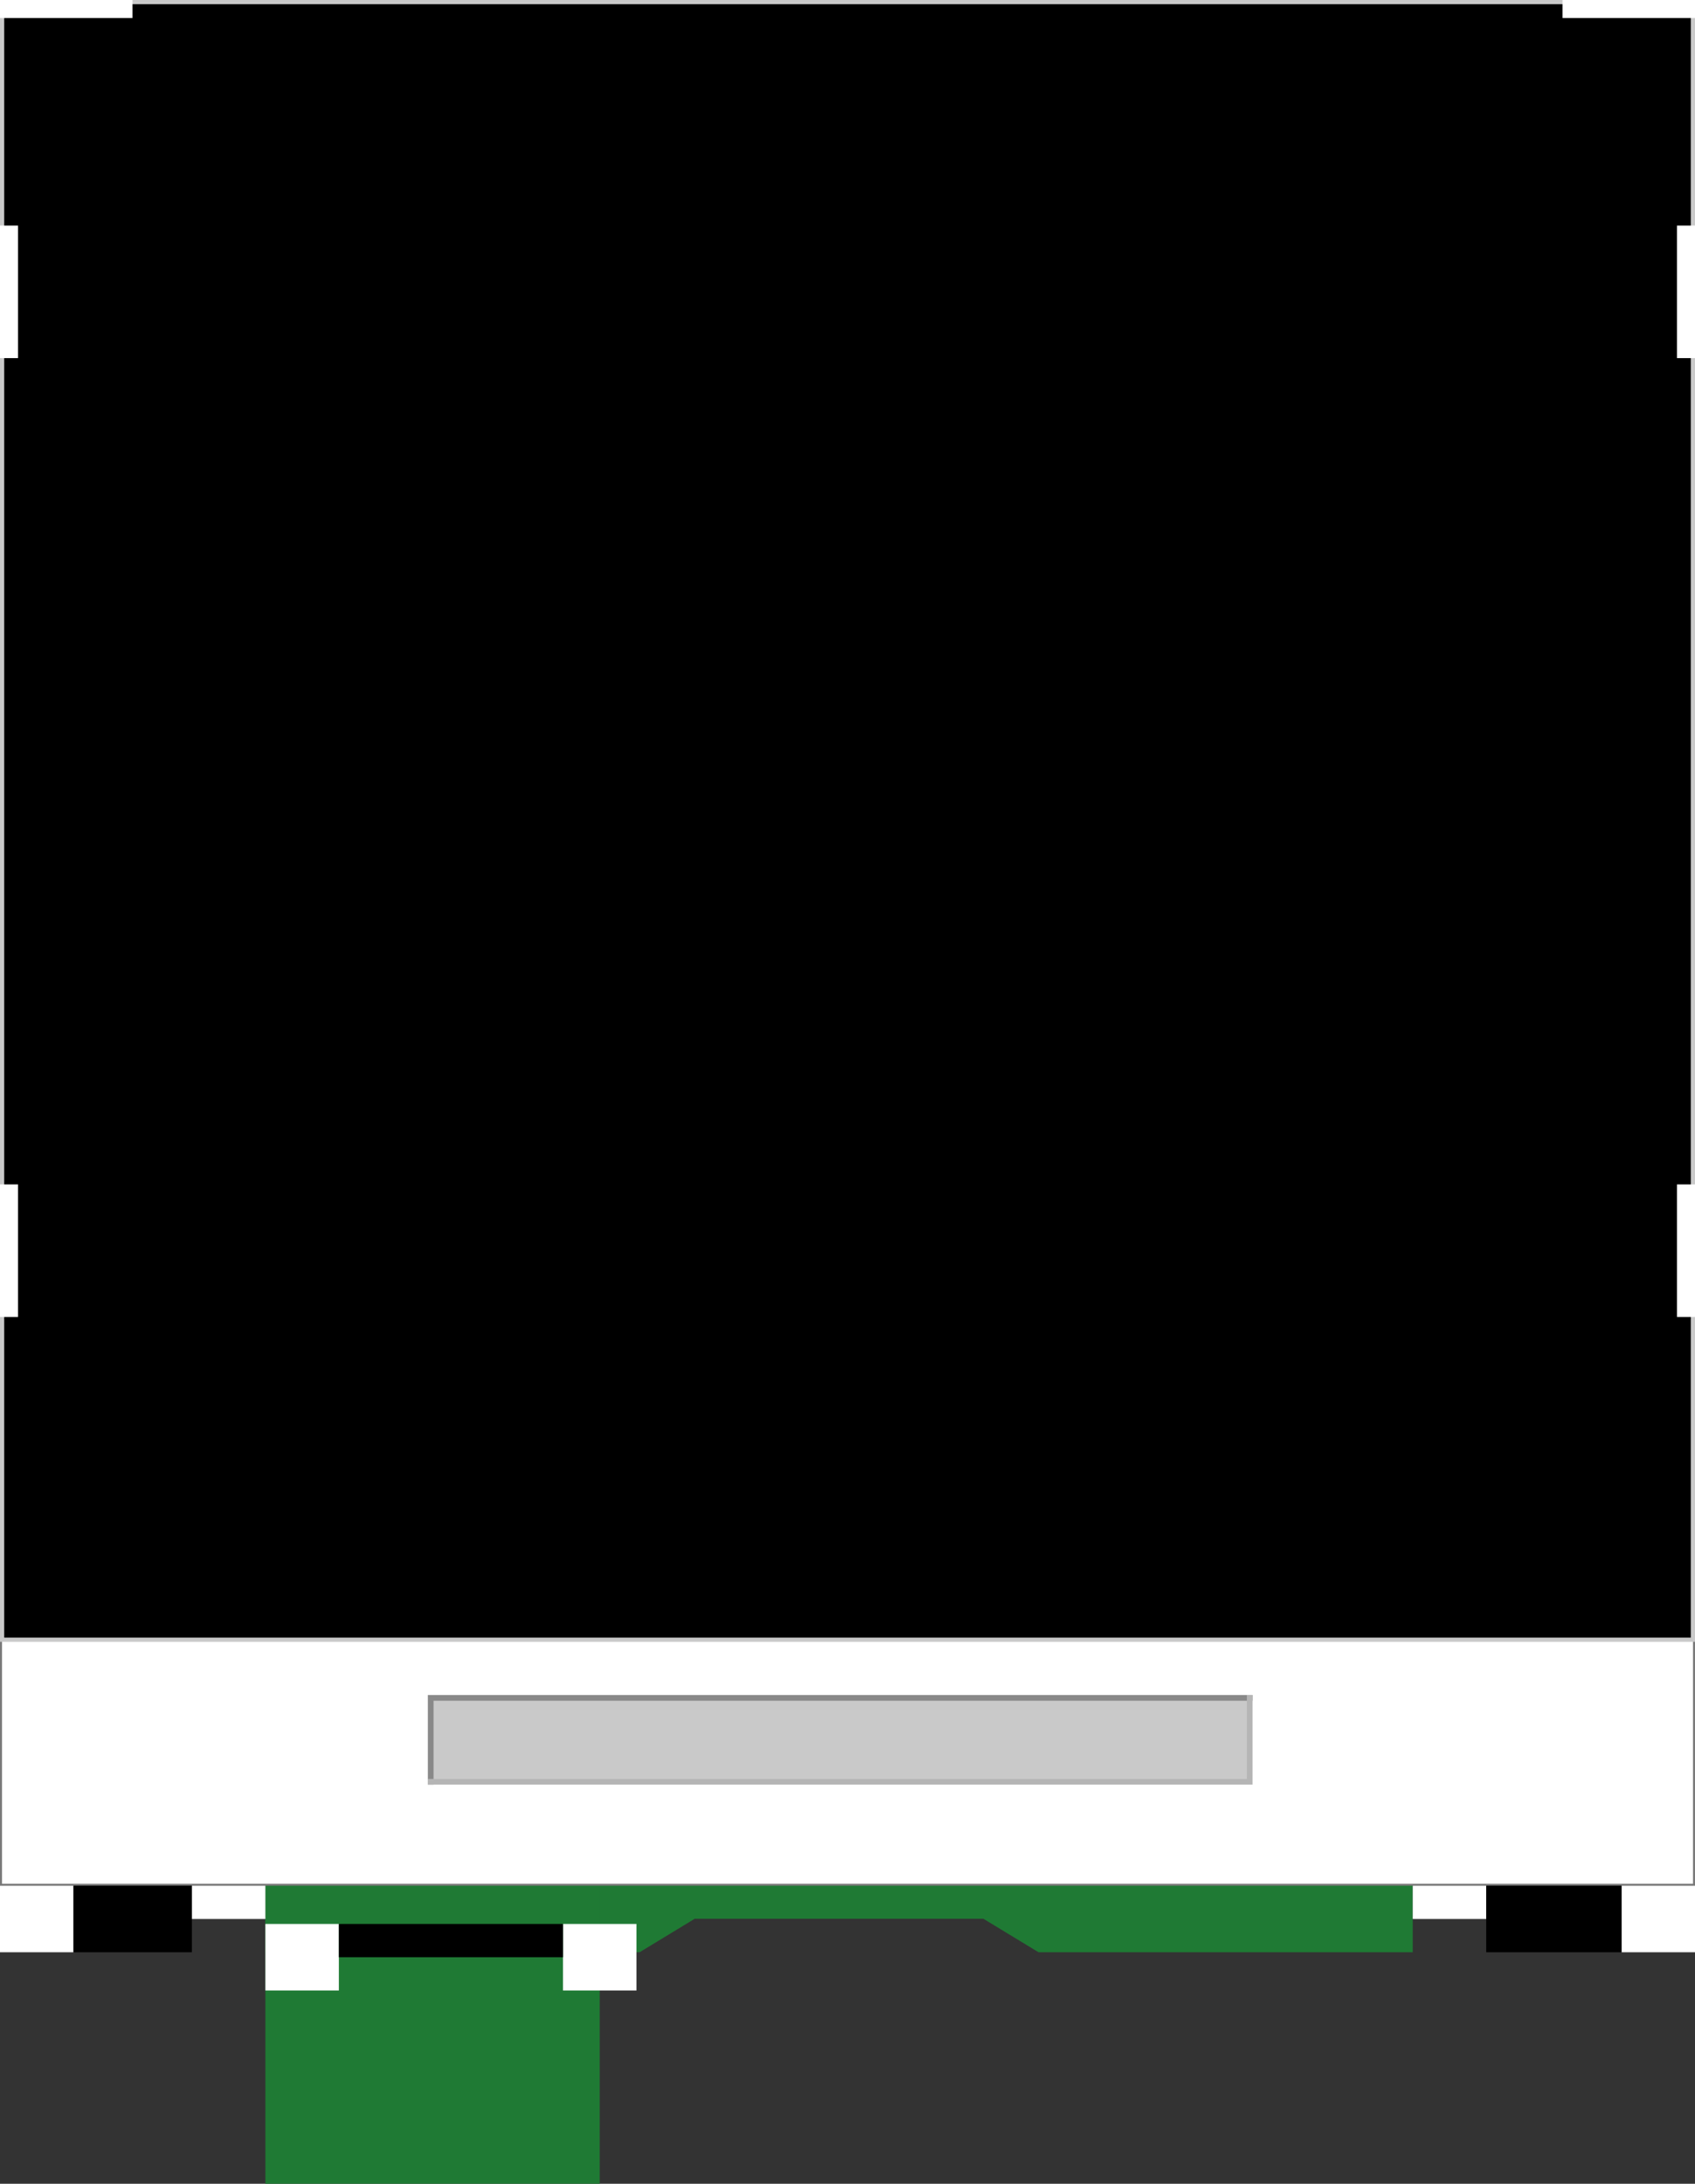 <?xml version="1.0" encoding="utf-8"?>
<!-- Generator: Adobe Illustrator 15.0.1, SVG Export Plug-In . SVG Version: 6.00 Build 0)  -->
<!DOCTYPE svg PUBLIC "-//W3C//DTD SVG 1.1//EN" "http://www.w3.org/Graphics/SVG/1.1/DTD/svg11.dtd">
<svg version="1.1" xmlns="http://www.w3.org/2000/svg" xmlns:xlink="http://www.w3.org/1999/xlink" x="0px" y="0px" width="100.8px"
	 height="129.816px" viewBox="0 0 100.8 129.816" enable-background="new 0 0 100.8 129.816" xml:space="preserve">
<rect x="0" y="0" width="100.8" height="129.816" fill="#333333" stroke="none"/>
<g id="Ebene_1">
</g>
<g id="Ebene_3">
	<polygon fill="#1F7A34" points="84.014,111.018 84.014,116.054 61.761,116.054 58.481,114.063 41.314,114.063 38.035,116.054 
		15.782,116.054 15.782,111.018 	"/>
</g>
<g id="Ebene_2">
	<rect x="15.782" y="109.101" fill="#1F7A34" width="19.883" height="20.715"/>
	<g>
		<polygon fill="#FFFFFF" points="0,112.041 0.06,89.767 100.8,89.827 100.74,112.041 		"/>
		<g>
			<path fill="#7A7A7A" d="M100.681,89.886v22.095H0.12V89.886H100.681 M100.8,89.767H0V112.1h100.8V89.767L100.8,89.767z"/>
		</g>
	</g>
	<g>
		<rect x="0.125" y="0.125" width="100.55" height="97.35"/>
		<g>
			<path fill="#C9C9C9" d="M100.55,0.25v97.1H0.25V0.25H100.55 M100.8,0H0v97.6h100.8V0L100.8,0z"/>
		</g>
	</g>
	<g>
		<rect x="25.614" y="100.933" fill="#C9C9C9" width="48.706" height="4.987"/>
		<polyline fill="none" stroke="#898989" stroke-width="0.338" stroke-linecap="square" points="25.614,105.92 25.614,100.933 
			74.319,100.933 		"/>
		<polyline fill="none" stroke="#B5B5B5" stroke-width="0.338" stroke-linecap="square" points="74.319,100.932 74.319,105.92 
			25.617,105.92 		"/>
	</g>
	<g>
		<rect fill="#FFFFFF" width="7.88" height="1.072"/>
		<rect y="13.409" fill="#FFFFFF" width="1.072" height="7.88"/>
		<rect y="70.409" fill="#FFFFFF" width="1.072" height="7.88"/>
	</g>
	<g>
		<rect x="92.92" fill="#FFFFFF" width="7.88" height="1.072"/>
		<rect x="99.728" y="13.409" fill="#FFFFFF" width="1.072" height="7.88"/>
		<rect x="99.728" y="70.409" fill="#FFFFFF" width="1.072" height="7.88"/>
	</g>
	<rect y="112.1" fill="#FFFFFF" width="4.37" height="3.954"/>
	<rect x="15.782" y="114.372" fill="#FFFFFF" width="4.37" height="3.954"/>
	<rect x="33.48" y="114.372" fill="#FFFFFF" width="4.37" height="3.954"/>
	<rect x="96.43" y="112.1" fill="#FFFFFF" width="4.37" height="3.954"/>
	<rect x="84.014" y="112.1" fill="#FFFFFF" width="4.37" height="1.977"/>
	<rect x="11.412" y="112.1" fill="#FFFFFF" width="4.37" height="1.977"/>
	<rect x="88.384" y="112.1" width="8.046" height="3.954"/>
	<rect x="4.37" y="112.1" width="7.042" height="3.954"/>
	<rect x="20.151" y="114.371" width="13.328" height="1.978"/>
</g>
</svg>
